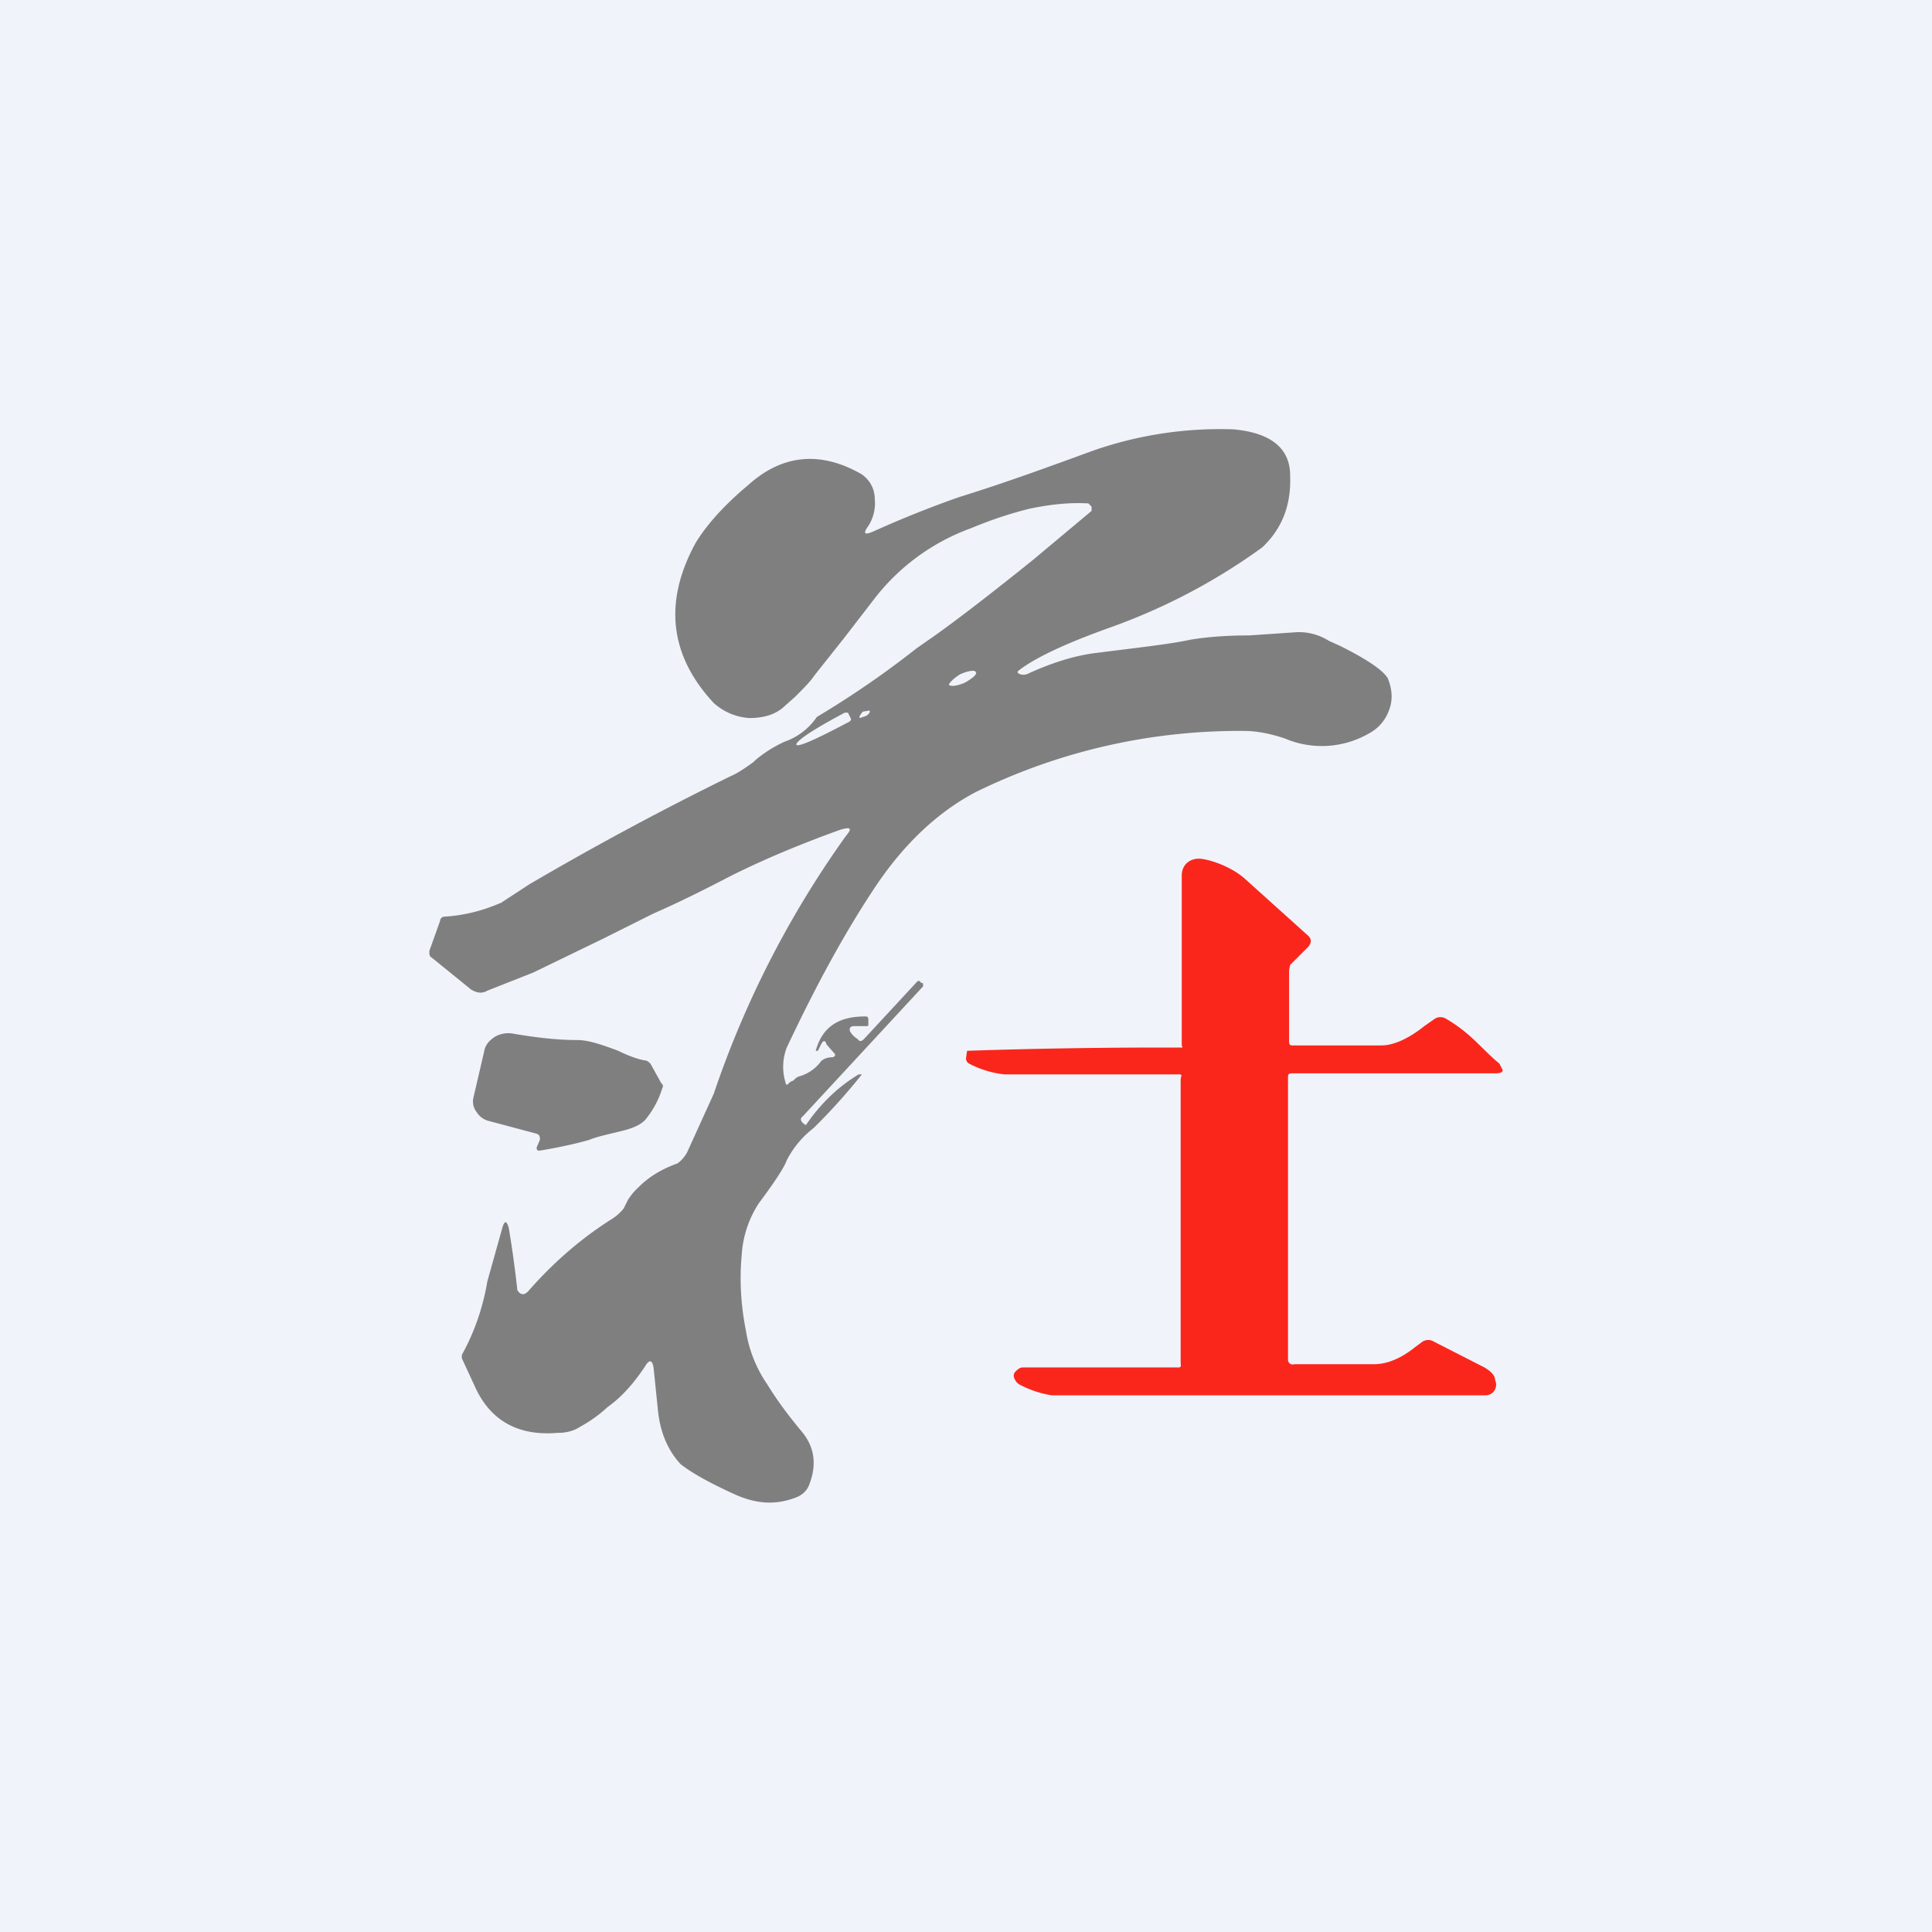 <!-- by TradingView --><svg width="18" height="18" viewBox="0 0 18 18" xmlns="http://www.w3.org/2000/svg"><path fill="#F0F3FA" d="M0 0h18v18H0z"/><path fill-rule="evenodd" d="m7.38 10.07-.03.02c-.01.02-.03.02-.03 0a.5.5 0 0 1 .01-.33c.25-.53.51-1.02.8-1.46.26-.4.58-.72.96-.92a5.57 5.57 0 0 1 2.5-.57c.13 0 .26.03.38.07a.88.88 0 0 0 .79-.05.39.39 0 0 0 .18-.21c.04-.1.03-.2-.01-.3-.04-.07-.18-.17-.44-.3l-.11-.05a.52.52 0 0 0-.3-.08l-.44.03c-.25 0-.43.02-.55.04-.18.04-.46.07-.85.12-.19.02-.41.08-.67.2a.1.1 0 0 1-.07 0c-.02-.01-.03-.02 0-.04.16-.12.44-.25.86-.4a5.63 5.63 0 0 0 1.4-.74c.19-.18.27-.4.26-.67 0-.26-.19-.4-.53-.43a3.59 3.59 0 0 0-1.31.2c-.41.15-.82.3-1.24.43a9.8 9.8 0 0 0-.8.32c-.09.04-.1.02-.05-.05a.39.39 0 0 0 .06-.25c0-.1-.05-.18-.12-.23-.38-.22-.74-.19-1.06.1-.24.2-.4.39-.49.54-.3.55-.24 1.05.17 1.49.09.08.2.13.33.14.13 0 .25-.03.34-.12l.09-.08c.08-.08.14-.14.18-.2l.27-.34.27-.35a2 2 0 0 1 .92-.68c.24-.1.42-.15.54-.18.19-.04.37-.06.55-.05l.03.03v.04l-.55.46c-.46.37-.79.62-.98.75l-.1.07a8.76 8.76 0 0 1-.93.64.6.6 0 0 1-.3.23 1.2 1.2 0 0 0-.27.17l-.02.02c-.07.05-.14.1-.21.13a28.74 28.74 0 0 0-1.88 1.01l-.26.17c-.16.07-.34.12-.53.13-.02 0-.04.02-.04.04l-.1.28c0 .03 0 .05.02.06l.37.3c.05.03.1.04.15.01l.43-.17.66-.32.46-.23c.23-.1.47-.22.72-.35.32-.16.66-.3 1.02-.43.1-.03.11-.01.05.06a9.16 9.16 0 0 0-1.23 2.4l-.25.55c-.03.05-.06.08-.09.1-.14.05-.26.12-.36.22a.57.57 0 0 0-.1.12l-.04.08a.46.46 0 0 1-.13.11c-.28.18-.53.4-.75.65-.04.05-.08.05-.11 0a9.87 9.87 0 0 0-.08-.58c-.02-.07-.04-.07-.06 0l-.14.5c-.04.24-.12.47-.23.67a.06.06 0 0 0 0 .06l.12.26c.14.3.39.45.76.42.09 0 .16-.02.22-.06a1.26 1.26 0 0 0 .25-.18c.14-.1.25-.23.35-.38.04-.07.07-.06.08.02l.04.39c.02.2.09.37.21.5.1.08.26.17.5.28.22.1.4.1.58.03.05-.02.1-.06.12-.12.07-.18.05-.34-.06-.48-.1-.12-.22-.27-.33-.45a1.21 1.21 0 0 1-.2-.5c-.05-.25-.06-.49-.04-.7a.99.99 0 0 1 .16-.49c.15-.2.24-.34.26-.4a.89.89 0 0 1 .25-.3 5.6 5.6 0 0 0 .45-.5H8c-.2.12-.36.28-.49.47H7.5l-.01-.01c-.03-.02-.04-.05-.01-.07l1.12-1.21v-.03c-.01 0-.02 0-.03-.02h-.02l-.5.54c-.02.02-.04.03-.06 0a.2.2 0 0 1-.07-.07c-.01-.03 0-.05.04-.05h.11c.02 0 .02 0 .02-.02v-.03c0-.03 0-.04-.03-.04-.25 0-.4.1-.46.32h.02l.03-.06c.02-.04.04-.04.05 0l.07.08c.02.02.01.03-.01.04-.06 0-.1.02-.12.05a.38.38 0 0 1-.2.13.13.13 0 0 0-.05.04Zm1.71-3.81c.02.02-.03.06-.1.1-.07.03-.13.04-.15.02 0-.01.04-.06.11-.1.07-.03.13-.04.14-.02Zm-1.16.44V6.7l-.03-.06h-.03c-.32.17-.46.27-.45.3.02.02.18-.05.5-.22Zm.14-.03c.03-.02.04-.04.03-.05l-.06.01c-.02.02-.04.05-.03.06l.06-.02Z" fill="#7F7F7F"/><path d="M12.03 9.74h.84c.11 0 .25-.06.4-.18l.1-.07a.1.1 0 0 1 .1 0c.24.14.33.28.5.42l.03.06c0 .02-.02.03-.07.03h-1.89c-.02 0-.04 0-.04.03v2.64c0 .03.03.05.06.04h.74c.12 0 .24-.05.36-.14a2 2 0 0 1 .08-.06.1.1 0 0 1 .12-.01l.47.24c.05.03.1.07.1.12a.1.1 0 0 1-.01.1.1.1 0 0 1-.08.04H9.8a.95.95 0 0 1-.3-.1.09.09 0 0 1-.04-.04c-.02-.03-.02-.06 0-.08.02-.02.04-.04.07-.04h1.45c.03 0 .02-.02.02-.05v-2.63c0-.03.02-.05-.01-.05H9.36a.92.92 0 0 1-.33-.1C9.01 9.9 9 9.88 9 9.86l.01-.07A54.16 54.16 0 0 1 11 9.76c.03 0 .01 0 .01-.03V8.16c0-.11.08-.16.16-.16.07 0 .28.06.42.18l.6.54c.03.03.03.06 0 .1l-.17.17-.01.05v.66c0 .02 0 .04.03.04Z" fill="#FA261C"/><path d="M5.03 10.62c0-.03 0-.05-.04-.06l-.45-.12a.19.19 0 0 1-.1-.08.16.16 0 0 1-.03-.13l.1-.43c.01-.06.04-.1.1-.14a.25.25 0 0 1 .17-.03c.23.04.43.06.6.06.1 0 .22.04.38.1.1.05.19.08.25.09.02 0 .04.02.05.03l.1.18c.02.02.02.03.01.05a.85.85 0 0 1-.14.27c-.04.06-.12.1-.25.13-.12.03-.22.05-.29.08-.07.02-.22.06-.46.1-.02 0-.03 0-.03-.03l.03-.07Z" fill="#7F7F7F"/></svg>